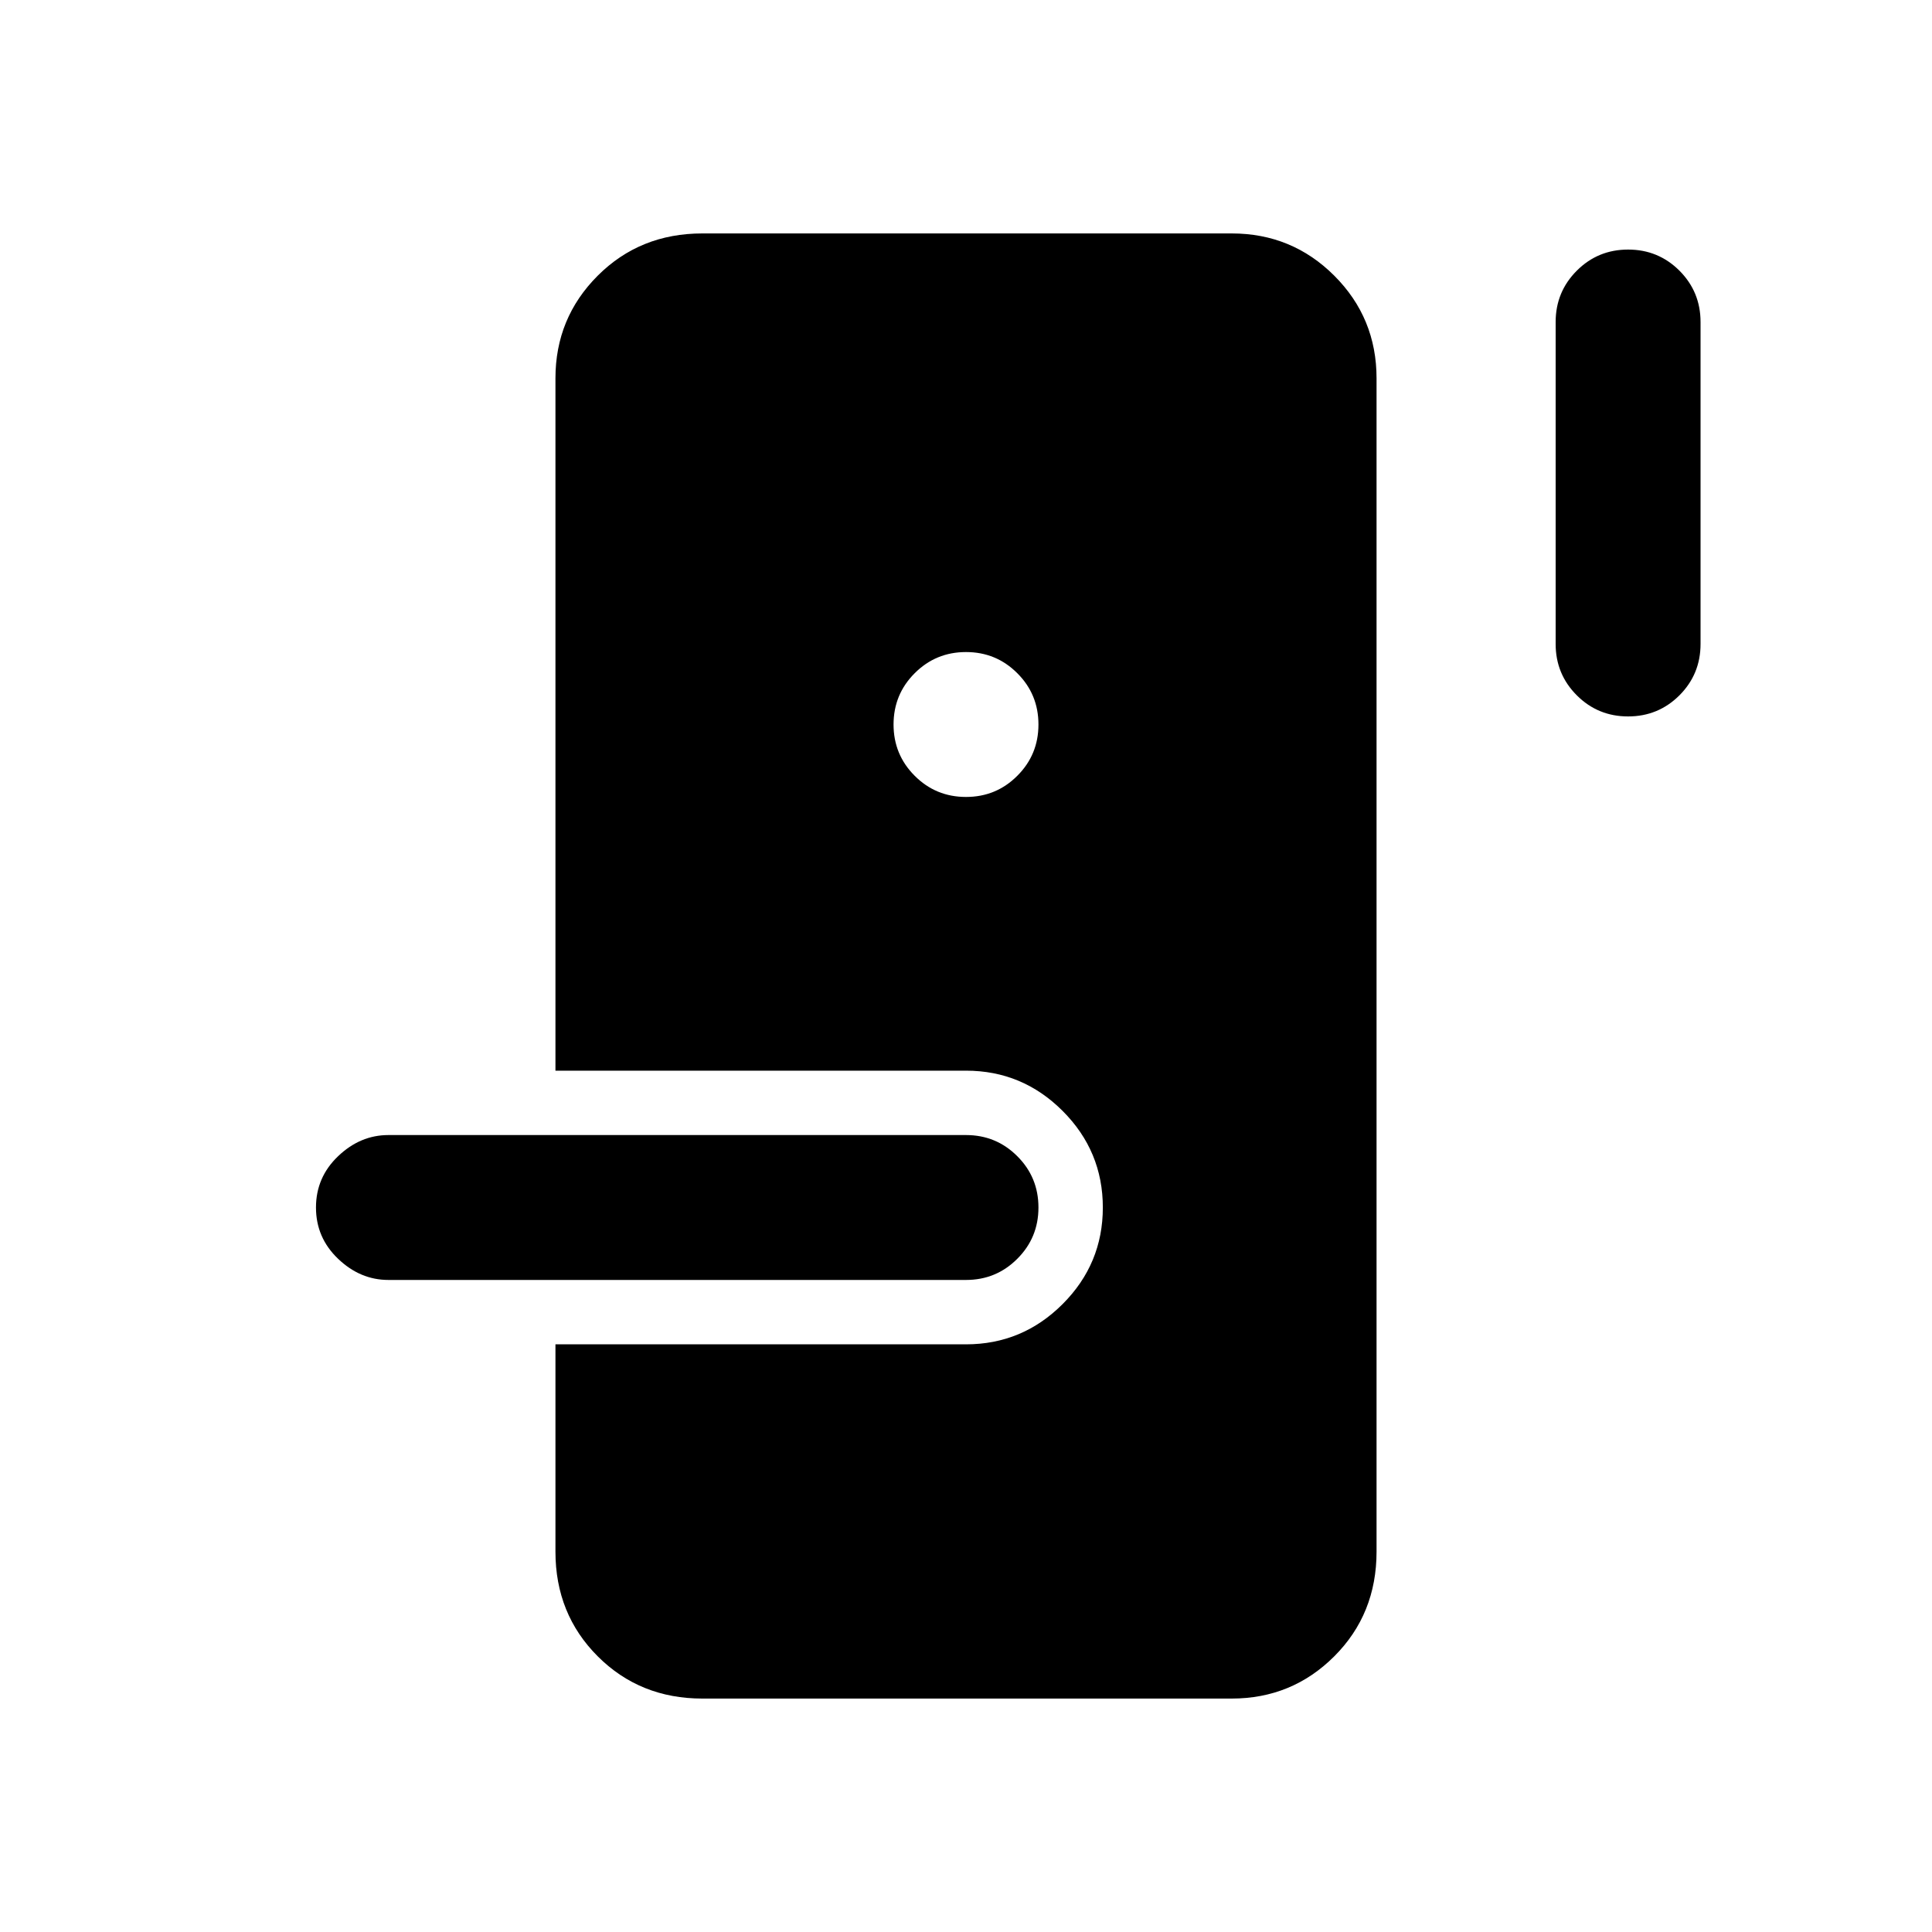 <svg xmlns="http://www.w3.org/2000/svg" height="40" width="40"><path d="M14.542 35.167q-1.292 0-2.167-.875-.875-.875-.875-2.167v-4.292H20q1.167 0 2-.833t.833-2q0-1.167-.833-2t-2-.833h-8.5V7.833q0-1.25.875-2.125t2.167-.875H25.5q1.25 0 2.125.875t.875 2.125v24.292q0 1.292-.875 2.167-.875.875-2.125.875Zm-6.5-8.667q-.584 0-1.042-.438-.458-.437-.458-1.062T7 23.938q.458-.438 1.042-.438H20q.625 0 1.062.438.438.437.438 1.062t-.438 1.062q-.437.438-1.062.438ZM20 16.5q.625 0 1.062-.438.438-.437.438-1.062t-.438-1.062Q20.625 13.5 20 13.5t-1.062.438Q18.5 14.375 18.5 15t.438 1.062q.437.438 1.062.438Zm13.708-1.667q-.625 0-1.062-.437-.438-.438-.438-1.063V6.667q0-.625.438-1.063.437-.437 1.062-.437t1.063.437q.437.438.437 1.063v6.666q0 .625-.437 1.063-.438.437-1.063.437Z"/></svg>